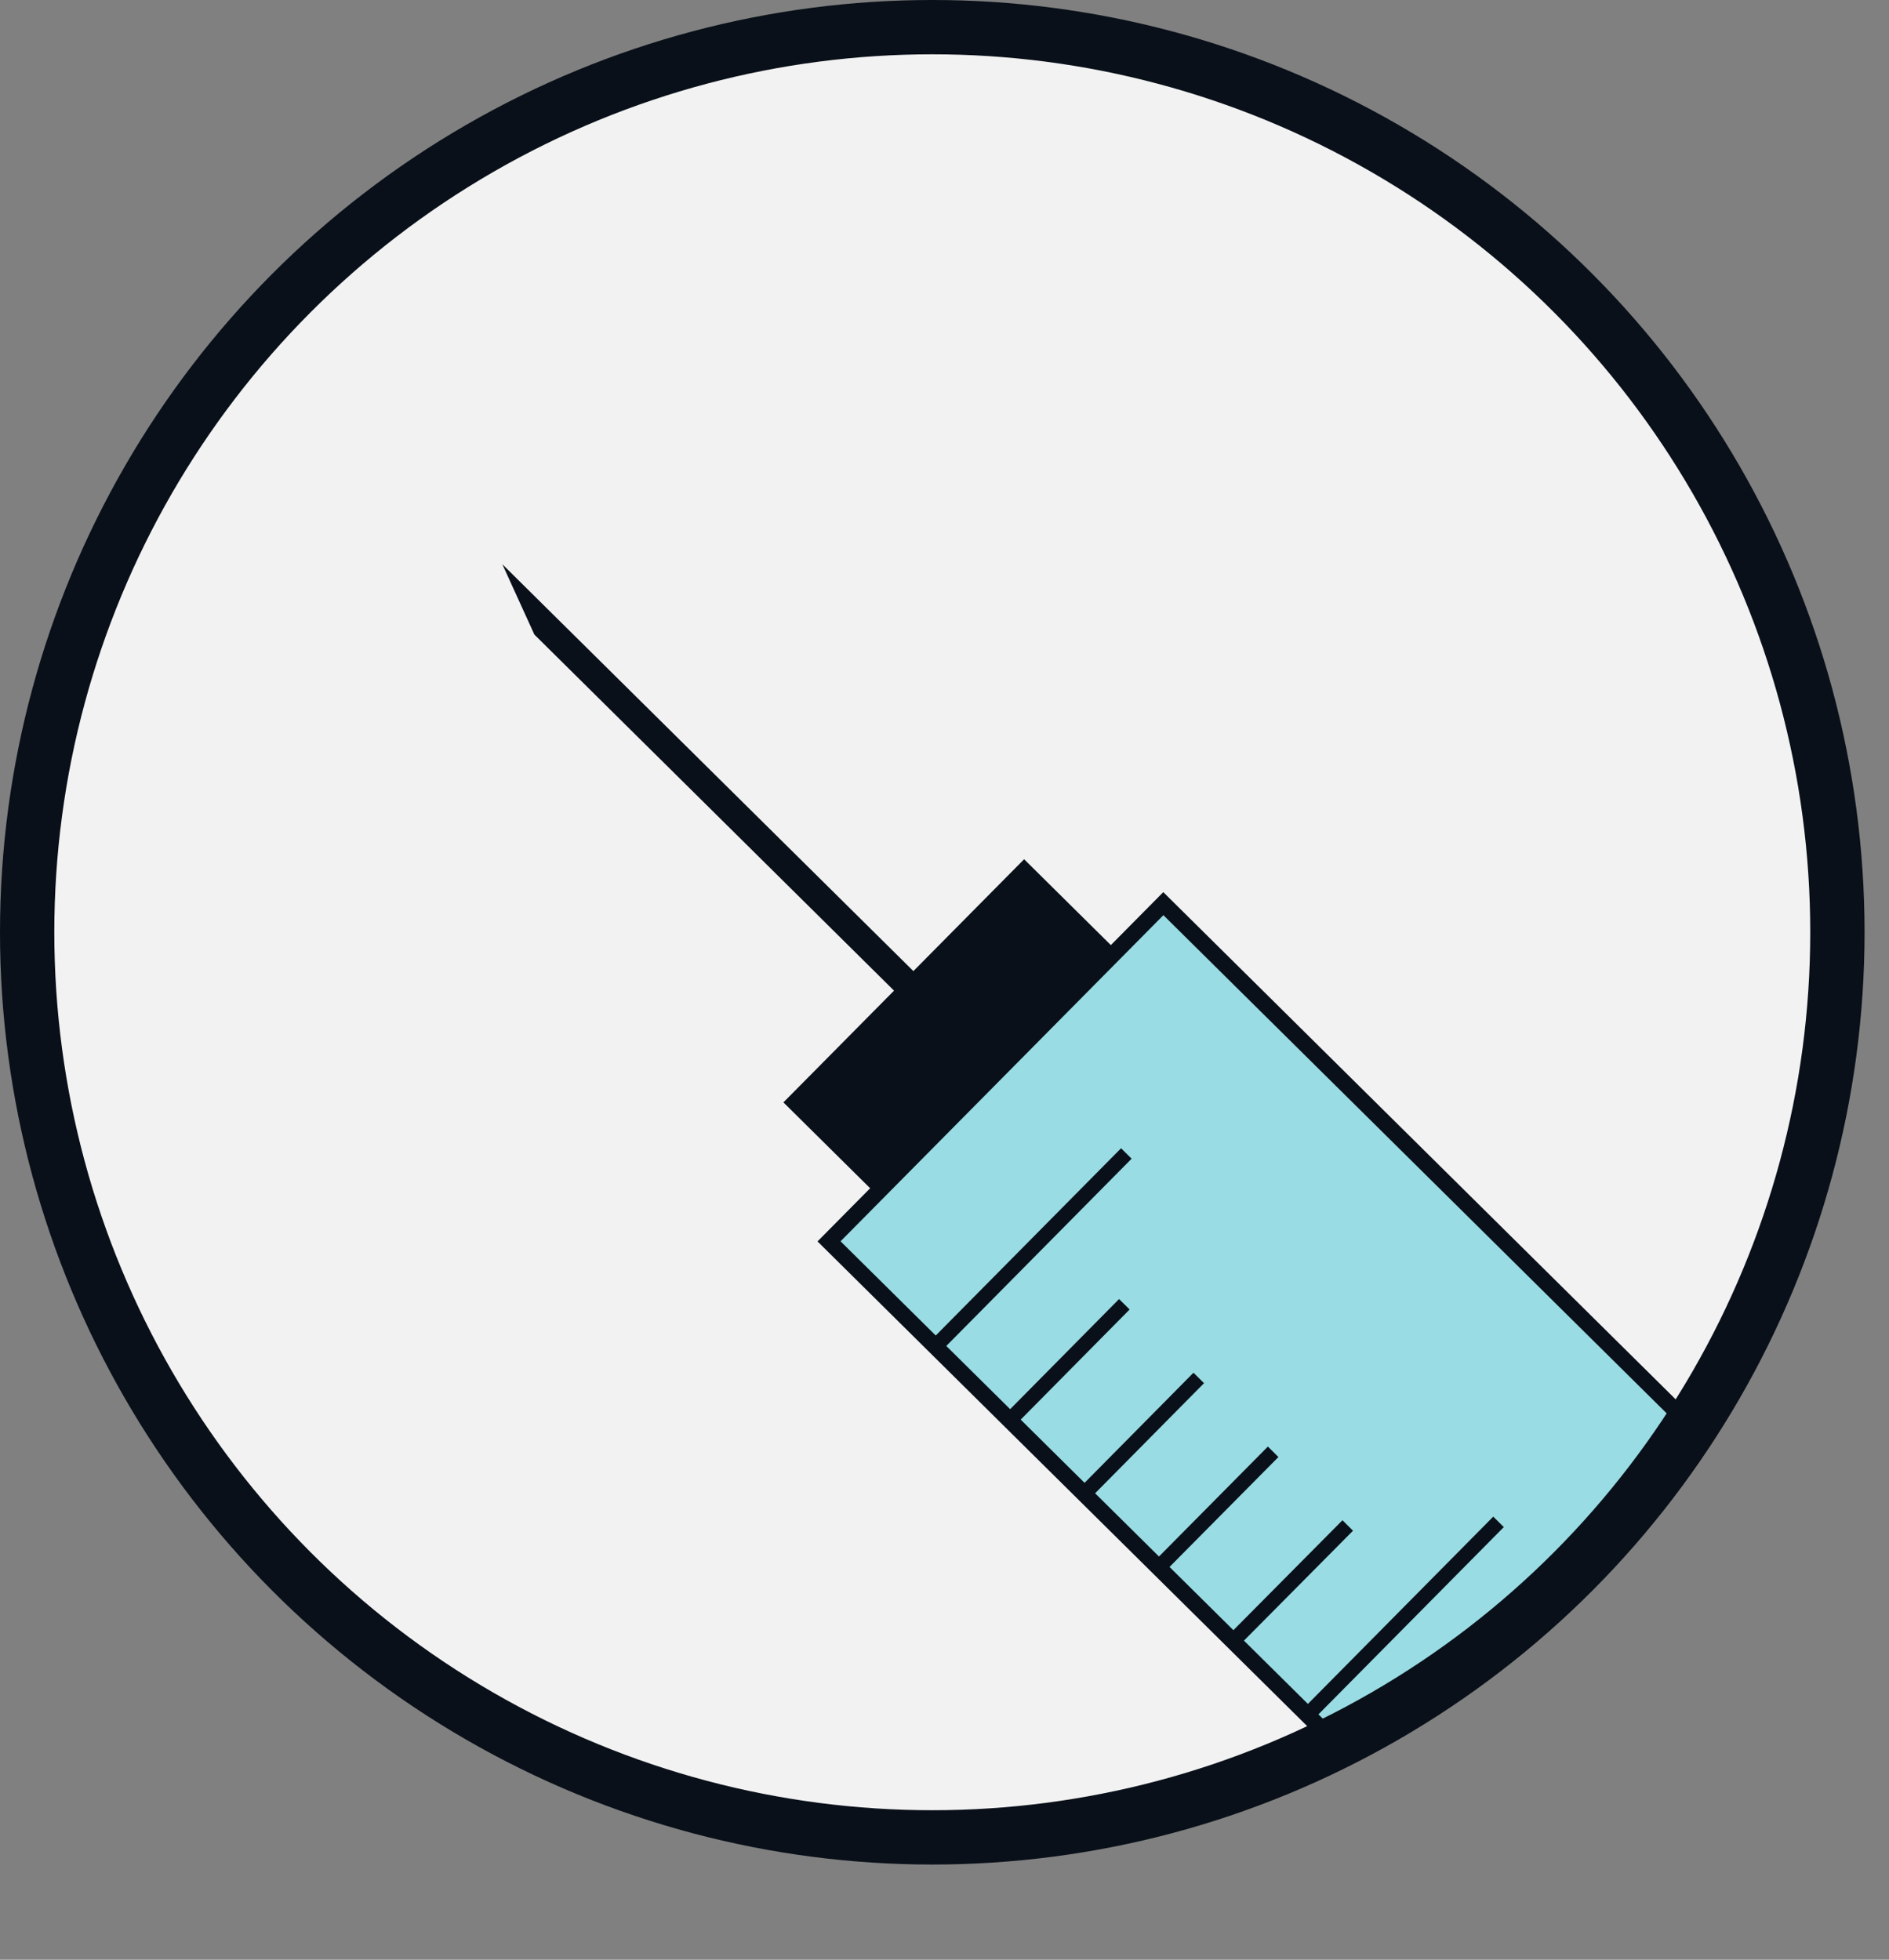 <svg xmlns="http://www.w3.org/2000/svg" xmlns:xlink="http://www.w3.org/1999/xlink" viewBox="0 0 104.35 108.26"><rect x="0" y="0" width="104.35" height="108.26" fill="#808080" stroke="none"/><defs><style>.cls-1,.cls-2{fill:#f2f2f2;}.cls-1,.cls-4,.cls-5,.cls-6,.cls-7,.cls-8{stroke:#091019;stroke-miterlimit:10;}.cls-1,.cls-8{stroke-width:3px;}.cls-3{clip-path:url(#clip-path);}.cls-4{fill:#091019;}.cls-4,.cls-6{stroke-width:0.9px;}.cls-5,.cls-7,.cls-8{fill:none;}.cls-5{stroke-width:0.77px;}.cls-6{fill:#99dce4;}.cls-7{stroke-width:0.82px;}</style><clipPath id="clip-path"><circle class="cls-1" cx="51.5" cy="51.5" r="50"/></clipPath></defs><title>Asset 2</title><g id="Layer_2" data-name="Layer 2"><g id="Layer_1-2" data-name="Layer 1"><g id="Insulin_Intake_Log" data-name="Insulin Intake Log"><circle class="cls-2" cx="51.5" cy="51.5" r="50"/><g class="cls-3"><rect class="cls-4" x="43.64" y="53.5" width="18" height="6.75" transform="translate(-24.81 54.27) rotate(-45.29)"/><polygon class="cls-5" points="28.97 32.92 29.84 34.83 49.98 54.77 50.5 54.23 28.97 32.92"/><rect class="cls-6" x="61.63" y="51.02" width="26.25" height="55.5" transform="translate(-33.82 76.48) rotate(-45.29)"/><line class="cls-7" x1="51.67" y1="74.38" x2="62.22" y2="63.72"/><line class="cls-7" x1="55.78" y1="78.45" x2="62.11" y2="72.05"/><line class="cls-7" x1="59.89" y1="82.52" x2="66.22" y2="76.12"/><line class="cls-7" x1="64" y1="86.59" x2="70.33" y2="80.2"/><line class="cls-7" x1="68.11" y1="90.66" x2="74.45" y2="84.27"/><line class="cls-7" x1="72.23" y1="94.73" x2="82.78" y2="84.07"/><line class="cls-7" x1="76.34" y1="98.8" x2="82.67" y2="92.41"/><line class="cls-7" x1="80.45" y1="102.87" x2="86.78" y2="96.48"/></g><circle class="cls-8" cx="51.5" cy="51.5" r="50"/></g></g></g></svg>